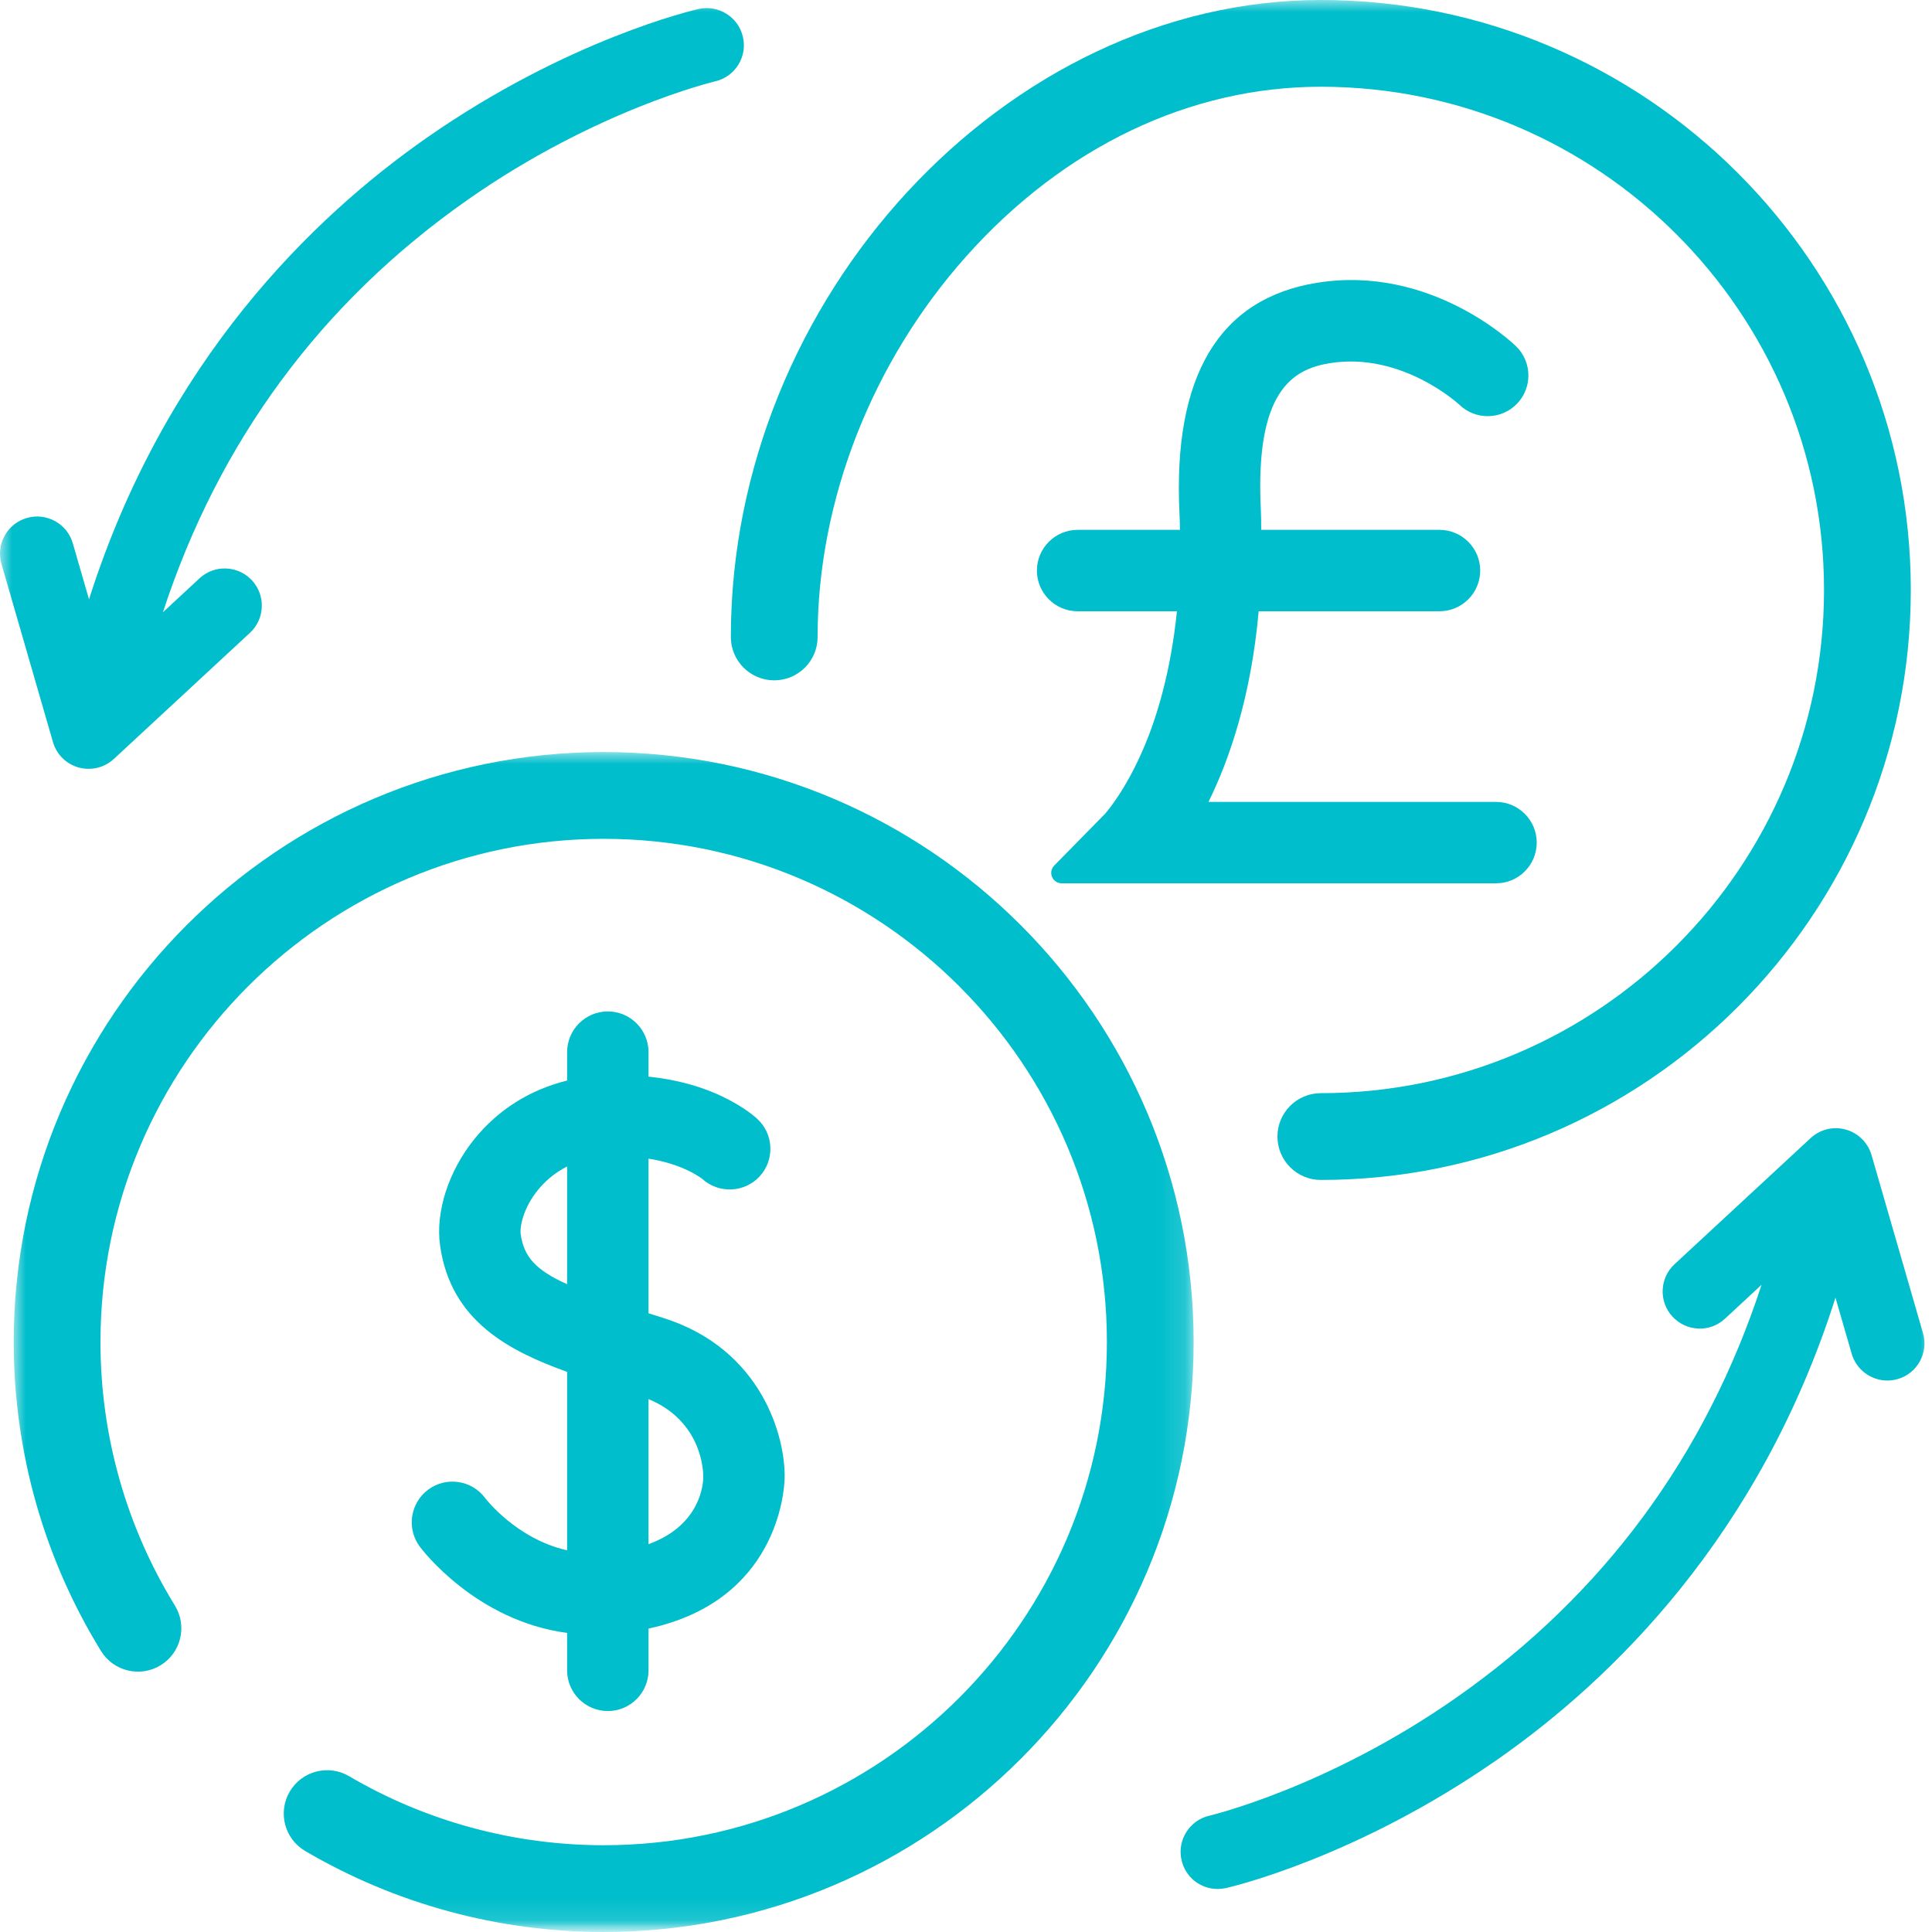 <?xml version="1.0" encoding="UTF-8"?>
<svg width="80px" height="80px" viewBox="0 0 80 80" version="1.1" xmlns="http://www.w3.org/2000/svg" xmlns:xlink="http://www.w3.org/1999/xlink">
    <title>Group 14</title>
    <defs>
        <rect id="path-1" x="0" y="0" width="80" height="80"></rect>
        <polygon id="path-3" points="0 1.22930206e-14 48.858 1.22930206e-14 48.858 48.859 0 48.859"></polygon>
    </defs>
    <g id="Final" stroke="none" stroke-width="1" fill="none" fill-rule="evenodd">
        <g id="Product-design---desktop" transform="translate(-156, -1702)">
            <g id="Group-14" transform="translate(156, 1702)">
                <mask id="mask-2" fill="white">
                    <use xlink:href="#path-1"></use>
                </mask>
                <g id="Mask"></g>
                <g mask="url(#mask-2)">
                    <path d="M3.258,31.78 C3.393,31.817 3.531,31.836 3.67,31.836 C4.058,31.836 4.429,31.691 4.715,31.426 L10.35,26.204 C10.972,25.628 11.009,24.653 10.433,24.031 C10.154,23.73 9.774,23.556 9.364,23.54 C8.955,23.522 8.561,23.67 8.26,23.949 L6.746,25.353 C9.063,18.265 13.301,12.526 19.358,8.277 C24.683,4.542 29.558,3.382 29.604,3.371 C30.005,3.28 30.346,3.039 30.566,2.692 C30.784,2.345 30.855,1.933 30.764,1.533 C30.578,0.707 29.752,0.187 28.927,0.372 L28.926,0.372 C28.708,0.422 23.515,1.628 17.673,5.703 C12.967,8.987 6.826,14.93 3.686,24.818 L3.015,22.498 C2.901,22.103 2.64,21.777 2.281,21.579 C1.921,21.381 1.506,21.334 1.111,21.448 C0.717,21.562 0.39,21.823 0.192,22.183 C-0.006,22.542 -0.053,22.958 0.061,23.352 L2.193,30.726 C2.342,31.242 2.74,31.636 3.258,31.78" id="Fill-1" fill="#00BECB"></path>
                    <path d="M79.627,55.201 L77.496,47.827 C77.349,47.319 76.941,46.915 76.431,46.773 C75.913,46.63 75.369,46.761 74.974,47.127 L69.338,52.349 C68.717,52.925 68.679,53.899 69.256,54.521 C69.535,54.822 69.914,54.997 70.324,55.012 C70.734,55.032 71.127,54.883 71.428,54.604 L72.943,53.2 C70.626,60.287 66.388,66.027 60.33,70.276 C55.006,74.011 50.131,75.171 50.084,75.182 C49.257,75.369 48.737,76.194 48.924,77.02 C49.084,77.726 49.7,78.219 50.423,78.219 C50.536,78.219 50.651,78.206 50.763,78.181 C50.981,78.132 56.172,76.926 62.016,72.85 C66.722,69.565 72.863,63.622 76.003,53.734 L76.674,56.055 C76.863,56.709 77.47,57.165 78.15,57.165 C78.294,57.165 78.438,57.145 78.577,57.105 C78.972,56.991 79.298,56.73 79.497,56.37 C79.695,56.011 79.742,55.596 79.627,55.201" id="Fill-3" fill="#00BECB"></path>
                    <g id="Group-7" transform="translate(0.568, 31.141)">
                        <mask id="mask-4" fill="white">
                            <use xlink:href="#path-3"></use>
                        </mask>
                        <g id="Clip-6"></g>
                        <path d="M24.429,1.22930206e-14 C10.958,1.22930206e-14 0,10.959 0,24.429 C0,28.96 1.25,33.385 3.615,37.224 C4.135,38.069 5.242,38.332 6.086,37.812 C6.931,37.292 7.194,36.185 6.674,35.341 C4.658,32.068 3.592,28.294 3.592,24.429 C3.592,12.94 12.94,3.593 24.429,3.593 C35.918,3.593 45.266,12.94 45.266,24.429 C45.266,35.918 35.918,45.266 24.429,45.266 C20.715,45.266 17.07,44.277 13.888,42.408 C13.033,41.904 11.932,42.19 11.429,43.045 C10.927,43.901 11.213,45.002 12.068,45.504 C15.801,47.699 20.076,48.859 24.429,48.859 C37.899,48.859 48.858,37.899 48.858,24.429 C48.858,10.959 37.899,1.22930206e-14 24.429,1.22930206e-14" id="Fill-5" fill="#00BECB" mask="url(#mask-4)"></path>
                    </g>
                    <path d="M32.059,28.171 C33.051,28.171 33.855,27.367 33.855,26.375 C33.855,20.735 36.105,14.983 40.027,10.595 C44.064,6.079 49.272,3.592 54.692,3.592 C66.181,3.592 75.529,12.94 75.529,24.429 C75.529,35.918 66.181,45.266 54.692,45.266 C53.7,45.266 52.896,46.07 52.896,47.062 C52.896,48.054 53.7,48.859 54.692,48.859 C68.162,48.859 79.122,37.899 79.122,24.429 C79.122,10.959 68.162,0 54.692,0 C41.678,0 30.263,12.325 30.263,26.375 C30.263,27.367 31.067,28.171 32.059,28.171" id="Fill-8" fill="#00BECB"></path>
                    <path d="M29.12,61.183 C29.118,61.405 29.033,63.153 26.854,63.941 L26.854,57.934 C29.063,58.851 29.121,60.902 29.12,61.132 C29.12,61.143 29.119,61.172 29.12,61.183 Z M22.27,49.28 C22.518,48.973 22.911,48.589 23.483,48.302 L23.483,53.177 C22.18,52.589 21.693,52.041 21.562,51.108 C21.517,50.794 21.67,50.02 22.27,49.28 L22.27,49.28 Z M20.09,62.033 C19.536,61.286 18.479,61.128 17.732,61.681 C16.985,62.235 16.827,63.292 17.38,64.04 C17.476,64.169 19.703,67.114 23.483,67.616 L23.483,69.165 C23.483,70.095 24.239,70.851 25.169,70.851 C26.098,70.851 26.854,70.095 26.854,69.165 L26.854,67.436 C32.198,66.286 32.476,61.739 32.49,61.212 C32.529,59.482 31.534,55.871 27.494,54.582 L26.854,54.38 L26.854,47.977 C28.351,48.214 29.085,48.822 29.086,48.822 C29.767,49.436 30.829,49.388 31.453,48.714 C31.758,48.383 31.917,47.953 31.899,47.503 C31.881,47.053 31.689,46.637 31.358,46.331 C31.204,46.189 30.62,45.692 29.552,45.244 C28.751,44.908 27.846,44.685 26.854,44.581 L26.854,43.567 C26.854,42.637 26.098,41.881 25.169,41.881 C24.239,41.881 23.483,42.637 23.483,43.567 L23.483,44.743 C21.947,45.12 20.628,45.95 19.649,47.159 C18.572,48.489 18.026,50.183 18.223,51.579 C18.668,54.731 21.126,55.954 23.483,56.807 L23.483,64.195 C21.384,63.725 20.101,62.049 20.09,62.033 L20.09,62.033 Z" id="Fill-10" fill="#00BECB"></path>
                    <path d="M45.747,33.709 L43.653,35.841 C43.53,35.965 43.495,36.15 43.563,36.311 C43.63,36.472 43.787,36.576 43.961,36.576 L61.947,36.576 C62.877,36.576 63.633,35.82 63.633,34.89 C63.633,33.961 62.877,33.205 61.947,33.205 L50.041,33.205 C50.877,31.51 51.799,28.908 52.119,25.311 L59.606,25.311 C60.536,25.311 61.292,24.555 61.292,23.626 C61.292,22.696 60.536,21.94 59.606,21.94 L52.224,21.94 C52.224,21.657 52.222,21.373 52.207,21.072 C51.972,16.198 53.52,15.287 55.066,15.038 C58.052,14.559 60.412,16.742 60.431,16.76 C61.096,17.403 62.163,17.388 62.81,16.724 C63.459,16.058 63.444,14.989 62.779,14.341 C62.636,14.202 59.235,10.953 54.532,11.71 C50.481,12.361 48.566,15.565 48.839,21.235 C48.851,21.477 48.856,21.71 48.859,21.94 L44.622,21.94 C43.692,21.94 42.936,22.696 42.936,23.626 C42.936,24.555 43.692,25.311 44.622,25.311 L48.734,25.311 C48.474,27.869 47.882,29.713 47.418,30.83 C46.615,32.767 45.748,33.707 45.747,33.709" id="Fill-12" fill="#00BECB"></path>
                </g>
            </g>
        </g>
    </g>
</svg>